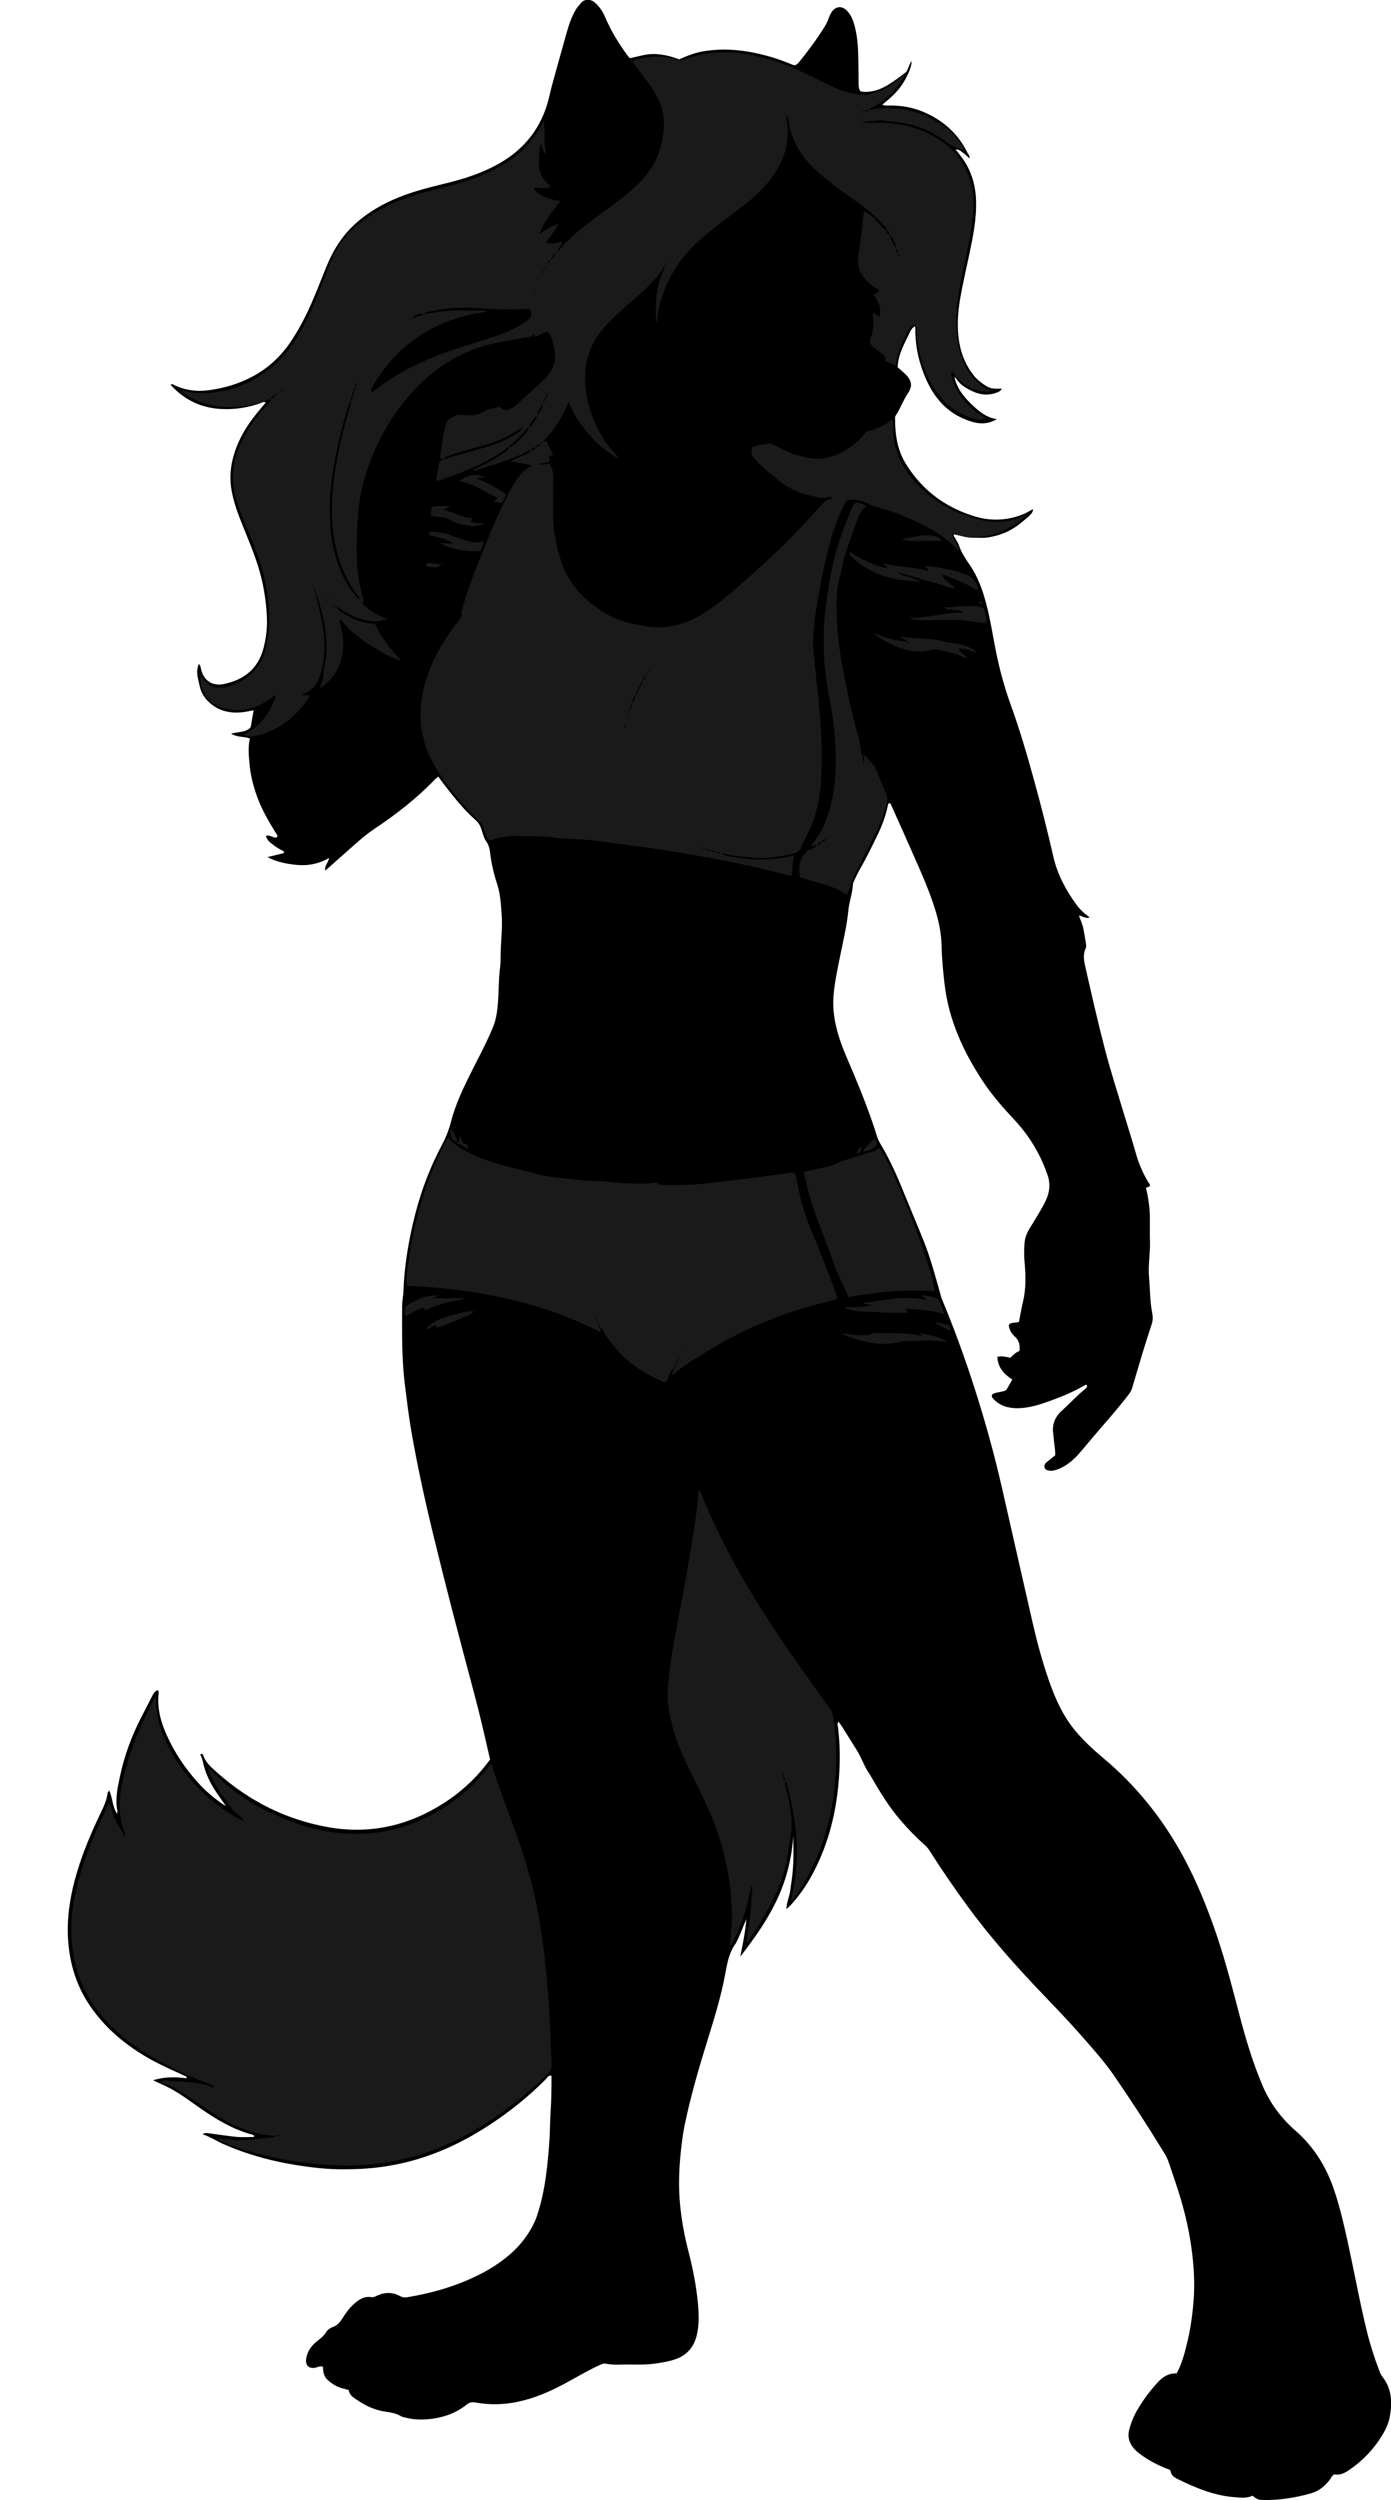 <?xml version="1.0" encoding="utf-8"?>
<!-- Generator: Adobe Illustrator 24.1.1, SVG Export Plug-In . SVG Version: 6.00 Build 0)  -->
<svg version="1.1" id="Layer_1" xmlns="http://www.w3.org/2000/svg" xmlns:xlink="http://www.w3.org/1999/xlink" x="0px" y="0px"
	 viewBox="0 0 390.24 701.1" style="enable-background:new 0 0 390.24 701.1;" xml:space="preserve">
<style type="text/css">
	.st0{fill:#1A1A1A;}
</style>
<g>
	<path d="M330.1,665.52c1.46-2.65,2.15-5.36,2.83-8.08c1.02-4.05,1.61-8.19,1.93-12.34c0.28-3.6,0.19-7.23-0.15-10.86
		c-0.56-6.02-1.75-11.9-3.47-17.68c-1.08-3.6-2.32-7.16-3.54-10.72c-0.29-0.83-0.77-1.6-1.23-2.36
		c-4.46-7.31-9.13-14.49-13.99-21.54c-2.45-3.55-5.32-6.79-8.15-10.04c-3.64-4.18-7.46-8.2-11.3-12.2
		c-7.69-8-15.07-16.26-21.63-25.23c-3.68-5.03-7.22-10.16-10.55-15.43c-0.4-0.64-0.88-1.22-1.45-1.72
		c-2.42-2.13-4.65-4.44-6.75-6.89c-3.33-3.86-5.94-8.19-8.48-12.59c-0.03-0.06-0.05-0.13-0.09-0.19c-1.55-2.09-2.3-4.62-3.67-6.81
		c-1.38-2.21-2.75-4.42-4.14-6.62c-0.29-0.45-0.62-0.88-1.02-1.44c-0.43,0.53-0.24,0.99-0.18,1.41c0.65,4.98,0.64,9.99,0.25,14.97
		c-0.78,9.93-3.28,19.4-8.34,28.08c-1.49,2.55-3.26,4.9-5.25,7.09c-0.27,0.29-0.6,0.53-1.13,0.99c0.12-2.01,0.89-3.55,1.1-5.21
		c0.21-1.69,0.52-3.37,0.66-5.08c0.15-1.71,0.25-3.41,0.24-5.12c-0.01-1.69,0-3.38-0.04-5.07c-0.44,6.28-1.93,12.27-4.63,17.97
		c-2.04,4.29-4.59,8.25-7.4,12.07c-0.92,1.25-1.82,2.52-2.84,3.75c0.7-3.5,1.41-6.97,1.7-10.52c-0.94,2.19-1.72,4.43-2.82,6.53
		c-0.06,0.12-0.11,0.25-0.19,0.36c-1.74,2.39-2.31,5.17-2.82,8.02c-1.13,6.27-2.98,12.37-4.87,18.44
		c-2.53,8.1-4.92,16.23-6.63,24.55c-0.47,2.28-0.75,4.58-1.01,6.89c-0.31,2.79-0.49,5.58-0.53,8.39c-0.1,6.89,0.96,13.63,2.68,20.27
		c1.22,4.71,2.14,9.48,2.6,14.31c0.28,2.91,0.37,5.87-0.29,8.79c-0.77,3.42-2.72,5.74-6.05,6.9c-1.75,0.61-3.57,0.91-5.4,1.18
		c-2.45,0.37-4.91,0.33-7.38,0.29c-2.25-0.04-4.52,0.24-6.76-0.24c-0.63-0.14-1.18,0.17-1.75,0.43c-3.37,1.53-6.53,3.46-9.79,5.2
		c-4.18,2.24-8.49,4.11-13.16,5.08c-3.94,0.82-7.88,0.9-11.81,0.19c-0.99-0.18-1.69-0.06-2.44,0.55c-2.55,2.08-5.52,3.28-8.73,3.85
		c-2.92,0.52-5.86,0.55-8.76-0.23c-0.33-0.09-0.69-0.15-0.97-0.32c-1.56-0.98-3.32-1.08-5.07-1.4c-3.15-0.57-5.91-2.1-8.46-4
		c-0.63-0.47-0.96-1.14-1.2-1.97c-0.55-0.14-1.14-0.3-1.73-0.45c-1.63-0.42-3.01-1.32-4.22-2.45c-1-0.94-1.2-2.25-1.23-3.59
		c-0.84-0.34-1.52,0.15-2.22,0.27c-1.58,0.27-2.83-0.5-2.46-2.69c0.32-1.92,1.4-3.42,2.86-4.62c1.01-0.83,2.05-1.56,2.75-2.72
		c0.42-0.7,1.19-1.17,1.96-1.45c1.18-0.42,1.86-1.26,2.5-2.27c0.95-1.5,1.98-2.96,3.33-4.16c1.37-1.21,2.81-2.21,4.78-1.9
		c0.5,0.08,0.94-0.03,1.38-0.26c2.29-1.17,4.61-1.24,6.87,0.03c0.89,0.5,1.76,0.29,2.6,0.14c4.79-0.83,9.49-2.04,14.04-3.8
		c4.56-1.77,8.87-3.95,12.74-6.99c3.67-2.88,6.57-6.37,8.45-10.67c0.38-0.87,0.65-1.8,0.93-2.71c1.86-6.12,2.49-12.42,2.97-18.76
		c0.24-3.14,0.21-6.29,0.42-9.42c0.18-2.81,0.22-5.6,0.23-8.41c0-0.41,0-0.82,0-1.23c-0.87-0.22-1.14,0.5-1.52,0.89
		c-4.88,4.94-10.27,9.26-16.09,13.04c-7.93,5.16-16.42,9.03-25.75,10.91c-2.81,0.57-5.65,0.97-8.52,1.18
		c-2.05,0.15-4.09,0.2-6.14,0.22c-4.8,0.05-9.56-0.52-14.27-1.3c-5.61-0.93-11.1-2.36-16.43-4.4c-0.96-0.37-1.89-0.79-2.85-1.17
		c-2.08-0.84-3.92-2.14-6.34-2.97c0.68-0.43,1.15-0.34,1.56-0.29c2.64,0.34,5.27,0.76,7.92,1.03c1.43,0.15,2.88,0.05,4.32,0.04
		c0.23,0,0.54,0.14,0.67-0.2c-0.03-0.25-0.16-0.37-0.38-0.43c-5.53-1.43-10.31-4.36-14.94-7.58c-2.64-1.83-5.21-3.8-8.04-5.33
		c-1.55-0.84-3.18-1.51-4.99-2.36c3.24-1.05,6.35-0.96,9.47-0.56c-0.02-0.52-0.35-0.59-0.66-0.73c-3.3-1.51-6.62-2.96-9.79-4.75
		c-6.6-3.72-12.3-8.44-16.62-14.71c-3.24-4.7-5.15-9.94-5.93-15.59c-1.07-7.75,0.12-15.26,2.39-22.65
		c1.63-5.31,3.79-10.41,6.18-15.42c0.94-1.97,1.95-3.93,2.21-6.16c0.02-0.17,0.2-0.32,0.46-0.69c0.99,2.14,0.85,4.5,2.18,6.5
		c0.07-0.36,0.17-0.55,0.13-0.72c-0.71-3.31,0.02-6.55,0.7-9.74c1.22-5.71,3.2-11.18,5.88-16.38c1.07-2.07,2.14-4.14,3.19-6.21
		c0.35-0.68,0.72-1.33,1.52-1.58c0.39,0.3,0.26,0.74,0.23,1.09c-0.35,3.62,0.43,7.06,1.81,10.37c2.4,5.75,5.83,10.83,10.1,15.36
		c1.83,1.94,5.04,4.57,7.01,5.67c-0.93-1.32-1.74-2.45-2.52-3.59c-1.92-2.79-3.37-5.79-4.03-9.14c-0.07-0.33-0.21-0.65-0.32-0.97
		c-0.1-0.3-0.37-0.56-0.27-0.88c0.42-0.17,0.65,0.03,0.73,0.27c0.72,2.2,2.46,3.61,4.08,5.04c8.96,7.95,19.34,13.15,31.15,15.21
		c11.63,2.03,22.44-0.44,32.36-6.81c4.48-2.88,8.37-6.39,11.68-10.56c0.42-0.53,0.83-1.08,1.23-1.61
		c-1.37-6.07-2.74-12.06-4.32-18.01c-2.11-7.93-4.23-15.86-6.29-23.81c-1.73-6.69-3.41-13.39-5.05-20.11
		c-2.41-9.83-4.6-19.71-6.35-29.68c-0.79-4.51-1.33-9.05-1.9-13.6c-0.9-7.3-0.77-14.62-0.76-21.94c0-1.5,0.34-2.99,0.39-4.49
		c0.21-6.17,1.18-12.24,2.54-18.25c1.75-7.71,4.35-15.12,8.07-22.12c1.16-2.18,2.09-4.42,2.71-6.84c1.33-5.2,3.71-9.99,6.11-14.77
		c1.94-3.85,3.98-7.65,5.63-11.65c0.96-2.31,1.27-4.71,1.45-7.19c0.24-3.27,0.15-6.56,0.6-9.81c0.16-1.15,0.11-2.32,0.13-3.49
		c0.06-3.69,0.55-7.38,0.3-11.07c-0.2-2.92-0.35-5.83-1.28-8.68c-0.95-2.92-1.66-5.93-2-9c-0.12-1.07-0.42-2.04-1.08-2.99
		c-0.68-0.98-0.95-2.26-1.34-3.42c-0.34-1-0.85-1.84-1.65-2.55c-3.2-2.81-5.85-6.13-8.45-9.48c-0.67-0.86-1.3-1.75-1.99-2.68
		c-0.33,0.27-0.62,0.46-0.85,0.7c-5.1,5.32-10.87,9.82-16.98,13.89c-2.98,1.98-5.56,4.42-8.22,6.77c-1.84,1.63-3.68,3.26-5.66,5.01
		c-0.28-1.4,0.84-2.19,1.1-3.56c-3.08,1.75-6.21,2.28-9.44,1.92c-2.63-0.3-5.25-0.76-7.88-2.16c1.73-0.42,3.21-0.78,4.67-1.14
		c0-0.6-0.46-0.69-0.81-0.86c-1.12-0.55-2.09-1.3-3.05-2.07c-0.6-0.48-1.01-1.07-1.25-1.83c1.19-0.58,2.09,0.79,3.13,0.34
		c0.28-0.54-0.1-0.83-0.3-1.15c-2.17-3.5-4.22-7.05-5.55-10.97c-0.95-2.79-1.63-5.63-1.88-8.59c-0.2-2.32-0.44-4.62,0.11-6.98
		c-1.67-0.67-3.5-0.24-5.28-1.38c1.11-0.2,1.93-0.37,2.75-0.49c0.76-0.11,1.47-0.3,2.12-0.73c0.35-0.23,0.65-0.51,0.72-0.95
		c0.24-1.4,0.47-2.79,0.74-4.38c-0.95,0.18-1.73,0.37-2.52,0.48c-3.69,0.52-7.09-0.08-9.93-2.69c-1.29-1.18-2.2-2.62-2.62-4.33
		c-0.26-1.06-0.53-2.13-0.69-3.2c-0.16-1.08-0.08-2.17,0.42-3.25c0.46,0.46,0.5,1.01,0.61,1.51c0.8,3.55,3.59,4.69,6.27,4.15
		c5.66-1.13,9.71-4.22,11.24-10.07c0.75-2.87,1.09-5.82,0.95-8.73c-0.23-4.99-1.07-9.9-2.61-14.69c-1.41-4.37-3.27-8.57-4.93-12.84
		c-0.97-2.49-1.8-5.01-2.31-7.65c-0.6-3.16-0.48-6.25,0.32-9.35c1.24-4.81,3.7-8.95,6.81-12.76c0.78-0.95,1.57-1.89,2.41-2.89
		c-0.66-0.31-1.13,0.08-1.58,0.24c-3.47,1.22-7.03,1.76-10.69,1.61c-5.76-0.24-10.56-2.51-14.43-6.79c0.24-0.22,0.43-0.23,0.62-0.13
		c3.2,1.64,6.54,2.11,10.14,1.63c4.26-0.57,8.27-1.75,12.07-3.75c4.47-2.35,8.03-5.66,10.85-9.82c3.13-4.62,5.44-9.65,7.51-14.81
		c0.82-2.03,1.63-4.07,2.45-6.1c1.87-4.63,4.44-8.81,8.17-12.18c3.59-3.25,7.73-5.62,12.22-7.43c4.39-1.78,8.98-2.88,13.57-4.01
		c4.73-1.16,9.34-2.67,13.66-4.96c7.11-3.78,12.04-9.38,14.39-17.13c0.54-1.76,0.87-3.59,1.36-5.36c1.36-4.94,2.74-9.88,4.13-14.82
		c0.63-2.24,1.39-4.44,2.6-6.45c0.4-0.66,0.93-1.18,1.4-1.76c0.94-1.16,2.63-1.18,3.85-0.13c1.33,1.14,2.27,2.56,2.94,4.16
		c1.57,3.75,3.71,7.17,6.06,10.46c0.24,0.33,0.52,0.63,0.85,1.01c2.31-0.48,4.59-1.27,7-1.18c2.35,0.09,4.6,0.62,6.83,1.51
		c2.33-1.09,4.75-1.98,7.35-2.37c4.66-0.71,9.27-0.4,13.86,0.55c3.29,0.68,6.5,1.63,9.61,2.91c0.5,0.21,1.02,0.39,1.45,0.56
		c0.78-0.11,1.14-0.63,1.53-1.1c2.34-2.87,4.53-5.85,6.53-8.96c0.63-0.98,1.23-1.97,1.59-3.1c0.14-0.45,0.37-0.88,0.59-1.31
		c1.11-2.17,3.21-2.45,4.79-0.6c0.85,1,1.41,2.18,1.77,3.45c0.7,2.45,1.02,4.95,1.12,7.48c0.12,3.08,0.11,6.16,0.15,9.25
		c0.01,0.76,0.01,1.51,0.56,2.22c2.72,0.43,5.25-0.37,7.57-1.76c1.76-1.05,3.38-2.32,5.03-3.54c0.3-0.22,0.48-0.65,0.65-1.02
		c0.33-0.75,0.55-1.55,1.08-2.23c-0.01,1.66-1.07,4.23-2.79,6.78c-1.43,2.11-3.34,3.76-5.49,5.49c0.88,0.35,1.61,0.22,2.31,0.22
		c3.18,0.01,6.27,0.54,9.21,1.78c5.51,2.31,9.72,6.05,12.39,11.44c0.23,0.47,0.72,0.85,0.58,1.64c-0.63-0.57-1.14-1.16-1.77-1.58
		c-0.58-0.39-1.09-1.03-2.11-0.96c0.48,0.62,0.83,1.09,1.2,1.55c2.97,3.72,4.37,7.96,4.53,12.71c0.18,5.26-0.88,10.34-1.95,15.43
		c-0.86,4.08-1.83,8.14-2.52,12.25c-0.71,4.19-0.96,8.42-0.15,12.65c0.63,3.29,1.93,6.26,4.04,8.88c0.96,1.19,2.18,2.07,3.45,2.89
		c1.28,0.82,2.73,0.78,4.35,0.71c-0.33,0.7-0.88,0.91-1.39,1.11c-2.78,1.07-5.4,0.5-7.89-0.89c-1.25-0.7-2.47-1.48-3.29-2.73
		c-0.18-0.27-0.37-0.53-0.71-0.67c0.69,3,2.46,5.3,4.57,7.35c2.05,1.99,4.16,3.93,7.33,4.39c-3.38,2.01-6.49,1.12-9.51-0.2
		c-5.05-2.21-8.26-6.22-10.41-11.13c-1.91-4.37-2.98-8.95-2.94-13.75c0-0.26-0.05-0.52-0.1-1c-1.15,0.68-1.46,1.77-1.91,2.68
		c-1.38,2.81-2.87,5.61-2.95,8.88c0.76,0.67,1.51,1.26,2.18,1.93c1.83,1.83,2.02,3.37,0.69,5.33c-1.28,1.88-2.01,4.01-3.2,5.9
		c-0.18,0.29-0.41,0.55-0.41,0.92c-0.01,4.5,0.54,8.89,2.94,12.83c4.51,7.4,11,12.29,19.23,14.83c4.58,1.42,9.18,1.27,13.67-0.51
		c1.01-0.4,1.94-1,2.9-1.5c-0.21,1.16-0.32,1.32-3.09,3.62c-1.32,1.1-2.74,2.05-4.3,2.78c-1.49,0.71-3.06,1.14-4.69,1.46
		c-1.71,0.34-3.42,0.19-5.12,0.17c-1.7-0.02-3.33-0.59-4.97-0.99c-0.37,0.52,0.13,0.77,0.29,1.09c0.33,0.68,0.8,1.3,1.04,2
		c0.68,2.04,1.85,3.79,3.05,5.54c2.24,3.25,3.56,6.91,4.58,10.71c1.22,4.57,1.9,9.24,2.84,13.86c1.02,5.04,2.38,9.97,4.13,14.8
		c2.5,6.88,4.54,13.92,6.49,20.98c1.97,7.12,3.78,14.28,5.42,21.48c1.14,4.98,3.49,9.33,6.45,13.41c1.01,1.39,2.26,2.54,3.73,3.58
		c-1.13,0.5-1.89-0.38-3.02-0.49c0.5,1.35,1.07,2.56,1.3,3.87c0.22,1.21,0.45,2.42,0.63,3.63c0.08,0.54,0.21,1.18,0,1.63
		c-0.99,2.11-0.36,4.19,0.1,6.21c1.69,7.47,3.4,14.94,5.33,22.35c1.52,5.82,3.37,11.56,5.1,17.32c1.2,4,2.5,7.97,3.62,11.98
		c0.77,2.73,1.93,5.26,3.34,7.7c0.2,0.34,0.58,0.61,0.48,1.04c-0.18,0.55-0.74,0.27-1.08,0.63c0.47,1.87,0.79,3.81,0.98,5.78
		c0.08,0.82,0.12,1.64,0.12,2.45c0.02,2.26-0.05,4.53,0.02,6.79c0.11,3.36-0.56,6.7-0.26,10.05c0.3,3.33,0.24,6.69,0.89,9.98
		c0.21,1.05,0.22,2.03-0.1,3.03c-0.83,2.61-1.69,5.2-2.49,7.82c-1.04,3.4-2.03,6.82-3.04,10.23c-0.2,0.66-0.53,1.21-0.95,1.77
		c-3.45,4.52-7.29,8.71-10.94,13.06c-1.01,1.21-2,2.43-3.05,3.6c-1.57,1.75-3.32,3.27-5.52,4.18c-0.89,0.36-1.8,0.7-2.78,0.54
		c-0.52-0.09-1.12-0.2-1.31-0.83c-0.18-0.59,0.06-1.1,0.5-1.47c0.78-0.67,1.6-1.29,2.46-1.98c0.08-1.67-0.33-3.33-0.44-5.02
		c-0.02-0.27-0.03-0.55-0.07-0.82c-0.48-2.73,0.39-4.89,2.46-6.76c2.13-1.92,4.07-4.06,6.3-5.89c0.35-0.29,0.77-0.58,0.69-1.1
		c-0.29-0.37-0.52-0.13-0.73-0.01c-3.04,1.74-6.26,3.12-9.54,4.29c-2.94,1.05-5.93,2.06-9.15,2.09c-2.66,0.02-5.01-0.62-6.87-2.63
		c-0.28-0.3-0.57-0.6-0.34-1.2c1.11-0.85,2.71-0.52,3.99-1.3c0.52-0.9,1.06-1.84,1.67-2.9c-2.28-1.5-4.07-3.34-4.2-6.39
		c1.33-0.29,2.45,0,3.63,0.28c0.8-0.74,1.53-1.57,2.59-1.89c0.17-1.71-0.13-3.07-1.42-4.17c-0.96-0.81-1.43-1.95-1.61-3.11
		c0.79-1.02,1.91-0.45,2.89-0.92c0.35-1.78,0.64-3.67,1.09-5.51c0.93-3.78,0.8-7.58,0.46-11.41c-0.15-1.7-0.13-3.43,0-5.14
		c0.11-1.43,0.61-2.79,1.38-4.04c1.26-2.04,2.52-4.08,3.69-6.17c1.11-1.98,2.04-4.03,1.88-6.4c-0.05-0.69-0.12-1.34-0.34-2.01
		c-1.95-5.95-5.06-11.22-9.32-15.8c-3.22-3.46-6.36-7-8.97-10.95c-5.49-8.31-9.58-17.2-10.75-27.24c-0.41-3.53-0.76-7.06-0.83-10.62
		c-0.07-3.5-0.76-6.91-1.8-10.26c-1.68-5.45-4.02-10.62-6.31-15.82c-1.95-4.45-3.95-8.88-5.94-13.31c-0.13-0.3-0.23-0.64-0.58-0.78
		c-0.43,0.12-0.41,0.49-0.48,0.81c-0.59,2.76-1.55,5.4-2.77,7.93c-1.61,3.33-3.22,6.66-5.07,9.86c-0.51,0.89-0.95,1.82-1.39,2.75
		c-0.23,0.49-0.52,1.01-0.55,1.54c-0.12,2.46-1.04,4.76-1.27,7.2c-0.42,4.37-1.47,8.62-2.33,12.91c-0.74,3.68-1.55,7.35-1.84,11.11
		c-0.3,3.83,0.33,7.5,1.43,11.12c1.12,3.68,2.75,7.15,4.23,10.69c2.43,5.81,4.74,11.66,6.59,17.69c0.29,0.93,0.79,1.73,1.27,2.55
		c2.26,3.85,4.1,7.89,5.78,12.02c1.93,4.76,3.94,9.48,5.86,14.24c1.98,4.89,3.34,9.99,4.77,15.06c0.17,0.59,0.3,1.2,0.54,1.76
		c3.31,7.9,6.22,15.94,8.86,24.08c3.09,9.5,5.75,19.13,7.97,28.87c2.87,12.6,5.71,25.21,8.6,37.81c1.21,5.27,2.62,10.49,4.38,15.61
		c1.78,5.19,3.96,10.2,7.53,14.5c2.38,2.86,5.1,5.36,7.93,7.73c9.26,7.75,16.63,16.99,22.38,27.58c3.18,5.85,5.75,11.95,8.04,18.2
		c3.17,8.62,5.45,17.5,7.77,26.37c1.75,6.69,3.73,13.29,6.45,19.68c2.12,4.97,5.21,9.1,9.25,12.63c5.01,4.38,8.45,9.82,10.64,16.1
		c1.78,5.12,2.97,10.39,4.12,15.67c1.79,8.22,3.28,16.5,5.3,24.67c0.92,3.72,2.1,7.37,3.47,10.95c0.22,0.58,0.47,1.12,0.86,1.62
		c2.64,3.35,2.75,7.18,2.05,11.14c-0.33,1.84-1.11,3.54-2.06,5.12c-2.36,3.93-5.45,7.18-9.23,9.78c-1.33,0.91-2.69,1.65-4.26,1.29
		c-0.71,0.36-0.91,0.99-1.27,1.48c-1.39,1.88-3.15,3.26-5.4,3.88c-4.5,1.25-9.08,1.98-13.78,1.83c-1.07-0.03-1.78-0.58-2.52-1.2
		c-1.67,0.8-3.33,0.55-5.05,0.42c-5.58-0.44-10.63-2.48-15.56-4.9c-1.02-0.5-2.13-0.96-2.35-2.35c-0.08-0.5-0.7-0.58-1.14-0.76
		c-2.49-1-4.86-2.21-7.04-3.79c-0.89-0.64-1.75-1.32-2.42-2.21c-1.09-1.45-1.5-2.99-1.05-4.82c0.52-2.09,1.34-4.04,2.42-5.86
		c1.61-2.71,3.5-5.23,5.64-7.56C326.23,666.5,327.81,665.45,330.1,665.52z"/>
</g>
<g>
	<path class="st0" d="M142.87,125.43c-0.29-0.02-0.53,0.08-0.75,0.25c-4.83,3.72-10.38,6-16.06,8.01c-1.13,0.4-2.22,1.01-3.61,1.12
		c0.11-1.78,0.43-3.42,0.77-5.07c0.12-0.61,0.95-0.52,1.06-1.12c0.27,0.01,0.56,0.11,0.79,0.03c3.34-1.16,6.78-1.97,10.17-2.96
		c3.13-0.92,6.25-1.93,9.02-3.73c0.83-0.54,1.82-0.93,2.29-1.92c0.3-0.01,0.44-0.14,0.31-0.45c0.18-0.08,0.38-0.14,0.42-0.39
		c0.15-0.15,0.3-0.29,0.45-0.44c0.11-0.12,0.2-0.04,0.11,0.02c-0.22,0.15,0.11,0.13-0.07-0.08c-0.15,0.18-0.3,0.35-0.45,0.53
		c-0.14,0.13-0.28,0.25-0.42,0.38c-0.22,0.07-0.37,0.19-0.31,0.45c-0.46-0.09-0.76,0.25-1.09,0.46c-3,1.91-6.2,3.37-9.65,4.31
		c-2.49,0.68-4.98,1.38-7.44,2.15c-1.41,0.44-2.88,0.74-4.1,1.67c-0.61,0.07-0.92-0.21-0.83-0.82c0.33-2.16,0.67-4.32,1.02-6.47
		c0.05-0.34,0.18-0.66,0.26-0.99c0.62-2.61,0.63-2.59,2.9-3.75c0.52-0.27,1.02-0.33,1.58-0.3c0.82,0.05,1.64,0.04,2.46,0.1
		c1.34,0.1,2.59-0.19,3.75-0.85c0.95-0.54,1.91-1.03,3.06-1.05c0.45-0.01,0.89-0.31,1.42-0.51c0.66,0.32,1.2,1.12,2.09,1
		c0.97-0.12,1.8-0.56,2.54-1.24c2.77-2.54,5.67-4.96,8.33-7.61c2.49-2.47,3.4-5.51,2.5-9.03c-0.68-2.63-0.6-2.65-1.75-4.08
		c-1.28-0.01-2.16,0.98-3.28,1.39c-0.31-0.05-0.44-0.29-0.56-0.6c-0.46-0.1-0.45,0.56-0.86,0.56c-0.34,0-0.67,0.11-1.01,0.17
		c-2.96,0.54-5.92,1.01-8.87,1.62c-8.2,1.71-15.2,5.62-21.16,11.48c-7.45,7.31-12.46,16.07-15.5,25.99c-1.12,3.66-1.7,7.44-2,11.28
		c-0.23,2.93-0.34,5.87-0.36,8.81c-0.04,4.67,0.46,9.28,1.74,13.78c0.17,0.6,0.4,1.18-0.15,1.7c-0.12-0.16-0.23-0.32-0.35-0.48
		c-0.18-0.16-0.37-0.32-0.55-0.48c0.35-0.67-0.24-1.01-0.53-1.42c-2.39-3.38-4.24-7.03-5.38-11.02c-1.98-6.96-2.03-14.06-1.15-21.16
		c0.89-7.13,2.51-14.12,4.6-20.99c0.14-0.45,0.14-0.94,0.2-1.41c0.49-0.29,0.4-0.78,0.42-1.23c0.56-0.44,0.38-0.97,0.18-1.5
		c0.77,0.01,0.54-0.58,0.59-0.99c0.59-0.27,0.36-0.79,0.4-1.24c0.1-0.08,0.21-0.15,0.3-0.24c0.02-0.02-0.03-0.11-0.05-0.16
		c-0.07,0.15-0.13,0.31-0.2,0.46c-0.5,0.29-0.36,0.79-0.4,1.23c-0.47,0.16-0.3,0.73-0.62,0.98c-0.08,0.5-0.4,0.98-0.15,1.51
		c-0.7,0.22-0.48,0.75-0.42,1.23c-0.35,0.03-0.37,0.3-0.46,0.56c-1.12,3.37-2.05,6.8-2.87,10.25c-1.73,7.32-2.94,14.7-2.61,22.28
		c0.12,2.89,0.35,5.74,1.02,8.54c1.28,5.32,3.36,10.26,7.19,14.31c0.24,0.07,0.41,0.22,0.51,0.45c0.16,0.13,0.34,0.25,0.32,0.5
		c1.87,1.93,4.1,3.31,7.09,4.42c-1.79,0.48-3.11,0.7-4.47,0.56c-2.97-0.31-5.65-1.43-8.14-3.04c-0.55-0.36-1-0.97-1.78-0.87
		c0.03-0.31-0.12-0.43-0.41-0.41c0-0.3-0.13-0.44-0.44-0.36c0.06-0.24-0.09-0.38-0.25-0.51c-0.14-0.13-0.29-0.26-0.43-0.4
		c-0.18-0.12-0.35-0.24-0.53-0.36c0.01-0.26-0.09-0.43-0.38-0.43c-0.09-0.27-0.27-0.3-0.51-0.21c-0.18-0.17-0.36-0.35-0.54-0.52
		c0.12-0.33,0.14-0.66-0.09-0.96c-0.19-0.1-0.38-0.2-0.56-0.3c-0.12-0.11-0.03-0.2,0.03-0.11c0.15,0.23,0.14-0.11-0.08,0.06
		c0.23,0.1,0.46,0.21,0.69,0.31c0.02,0.33,0.05,0.66,0.07,0.99c0.29,0.04,0.46,0.19,0.49,0.49c0.19,0.07,0.37,0.14,0.56,0.2
		c-0.06,0.31,0.09,0.44,0.39,0.42c0.18,0.13,0.36,0.25,0.54,0.38c0.14,0.14,0.28,0.28,0.42,0.42c-0.09,0.25,0,0.41,0.24,0.49
		c0.03,0.27,0.15,0.41,0.44,0.36c-0.03,0.3,0.11,0.44,0.41,0.42c0.78,1.29,2.14,1.84,3.35,2.54c2.28,1.32,4.77,2.01,7.45,2.13
		c1.75,3.94,4.48,7.14,7.26,10.35c-3.32-1.1-6.28-2.86-9.17-4.72c-2.88-1.85-5.48-4.03-7.65-6.76c-0.55,0.48-0.18,0.83-0.13,1.17
		c0.29,1.82,0.83,3.64,0.8,5.45c-0.07,4.61-1.53,8.71-5.29,11.71c-0.37,0.3-0.76,0.59-1.13,0.88c0,0,0.05-0.05,0.05-0.05
		c-0.02-0.27-0.16-0.63-0.04-0.8c1.13-1.52,0.7-3.39,1.1-5.06c0.82-3.48,0.72-7.02,0.25-10.58c-0.43-3.2-1.28-6.27-2.22-9.34
		c-0.08-0.27-0.14-0.52-0.49-0.52c0.04-0.47,0.29-1.03-0.51-1.11c0.11-0.3,0.23-0.61,0.04-0.94c-0.33,0.31,0.03,0.6,0,0.9
		c0.32,0.3,0.08,0.87,0.53,1.11c0.49,2.12,0.99,4.25,1.46,6.37c0.66,3.01,1.11,6.05,0.97,9.14c-0.13,2.88-0.6,5.71-1.64,8.4
		c-0.61,1.58-1.72,2.78-3.22,3.58c-0.41,0.22-0.85,0.38-1.44,0.64c0.76,0.43,1.44,0.17,2.05,0.26c0.14,0.58-0.26,0.92-0.51,1.27
		c-2.94,4.08-6.62,7.27-11.33,9.15c-1.79,0.71-3.65,1.13-5.61,0.96c-0.34-0.03-0.69-0.04-0.82-0.36c4.64-2.39,7.36-6.3,9-11.09
		c0.21-0.06,0.24-0.11,0.1-0.14c-0.01,0-0.03,0.12-0.05,0.18c-0.8,0.1-1.29,0.72-1.9,1.13c-3.03,2.06-6.34,3.18-10.04,3
		c-1.95-0.1-3.76-0.68-5.44-1.66c-2.18-1.28-4.21-4.22-3.93-7.97c0.52,0.55,0.99,1.02,1.41,1.53c1.33,1.57,3.12,2.09,5,1.76
		c4.77-0.86,8.55-3.37,10.74-7.74c0.99-1.97,1.4-4.26,1.73-6.49c1.02-6.84,0.05-13.48-1.89-20.04c-1.07-3.62-2.58-7.06-4.02-10.54
		c-1.3-3.16-2.6-6.31-3.34-9.68c-0.99-4.5-0.45-8.81,1.29-13.01c1.74-4.22,4.27-7.94,7.43-11.23c0.42-0.44,0.81-0.93,1.16-1.43
		c0.22-0.31,0.07-0.65-0.13-0.95c0.97,0.27,1.38-0.46,1.87-1.05c0.25-0.02,0.43-0.13,0.4-0.42c0.33-0.06,0.38-0.28,0.33-0.56
		c0.37,0.15,0.7,0.08,1.02-0.15c0.07-0.18,0.15-0.36,0.22-0.54c0.03-0.03,0.06-0.06,0.09-0.08c0.02,0.03,0.04,0.05,0.06,0.08
		c-0.03-0.01-0.07-0.02-0.1-0.04c-0.23,0.16-0.29,0.38-0.21,0.64c-0.37-0.13-0.71-0.13-1.01,0.15c-0.11,0.18-0.23,0.36-0.34,0.54
		c-0.32-0.02-0.43,0.14-0.38,0.43c-0.44-0.01-0.78,0.19-1.08,0.49c-0.24,0.24-0.46,0.51-0.84,0.5c-0.13,0.36-0.43,0.46-0.77,0.58
		c-3.17,1.17-6.48,1.92-9.81,1.92c-5.06,0-9.93-1.04-14.04-4.31c-0.09-0.08-0.15-0.2-0.33-0.47c2.17,0.64,4.24,0.95,6.37,0.9
		c7.89-0.19,14.63-3.18,20.41-8.41c4.24-3.84,6.97-8.76,9.39-13.85c1.91-4.02,3.42-8.21,5.03-12.35c1.04-2.68,2.11-5.35,3.84-7.68
		c2.01-2.72,4.43-5.04,7.22-6.94c5.15-3.51,10.85-5.76,16.86-7.31c4.37-1.13,8.77-2.13,13.04-3.64c4.22-1.5,8.18-3.49,11.71-6.27
		c2.89-2.27,5.23-5.01,7.02-8.23c0.26-0.47,0.57-0.91,1.04-1.66c0.29,3.23-0.22,6.21,0.68,9.39c-1.2-0.83-1.13-1.92-1.51-3.21
		c-0.68,2.59-0.71,4.8-0.51,7c0.14,1.52,0.83,2.88,1.96,3.97c0.43,0.42,0.83,0.88,1.25,1.33c-1.56,0.67-3.17,0.24-4.79,0.27
		c1.01,1.91,3.5,3.13,7.53,3.7c-1.1,1.44-2.23,2.76-3.18,4.2c-0.96,1.44-1.94,2.9-2.65,5.03c1.83-1.19,3.27-2.16,5.2-2.8
		c-0.93,1.98-2.22,3.48-3.51,5.22c1.63,0.57,3.05,0.04,4.48-0.25c0.13,0.76-0.27,1.15-0.61,1.53c-0.31,0.34-0.44,0.68-0.25,1.12
		c-0.26-0.05-0.52-0.09-0.58,0.28c-0.3-0.03-0.44,0.11-0.42,0.41c-0.52,0.3-0.94,0.65-0.7,1.35c-0.3-0.16-0.48-0.04-0.59,0.25
		c-0.32,0.35-0.63,0.7-0.95,1.05c-0.03,0.39-0.07,0.78-0.1,1.17c-0.29-0.16-0.48-0.05-0.62,0.22c-0.16,0.24-0.32,0.49-0.47,0.73
		c-0.14,0.26-0.28,0.53-0.42,0.79c0.02,0.36-0.17,0.62-0.4,0.86c-0.1,0.29-0.17,0.6-0.5,0.74c0,0.21,0,0.42,0,0.68
		c0.25-0.28,0.01-0.49-0.01-0.71c0.55-0.03,0.58-0.36,0.46-0.78c0.48-0.12,0.43-0.5,0.43-0.86c0.67,0,0.43-0.44,0.39-0.79
		c0.56,0.02,0.49-0.36,0.46-0.72c0.28,0.15,0.46,0,0.63-0.2c0.24-0.37,0.23-0.76,0.13-1.16c0.79,0.06,0.91-0.45,0.91-1.07
		c0.27,0.11,0.45-0.04,0.6-0.24c0.26-0.43,0.75-0.75,0.7-1.35c0.3,0.03,0.44-0.11,0.42-0.41c0.2-0.08,0.4-0.17,0.6-0.25
		c1.56-2.1,3.5-3.81,5.47-5.5c3.66-3.11,7.63-5.79,11.46-8.68c2.85-2.15,5.53-4.48,7.78-7.27c3.22-3.98,4.64-8.56,4.85-13.67
		c0.17-4.08-1.23-7.51-3.44-10.73c-1.39-2.03-2.93-3.96-4.41-5.94c-0.32-0.43-0.63-0.88-0.92-1.27c0.14-0.62,0.62-0.55,1-0.66
		c3.71-1,7.42-1.22,11.12,0c0.87,0.29,1.72,0.32,2.59-0.03c6.55-2.59,13.24-2.42,19.98-0.96c4.84,1.05,9.45,2.76,13.89,4.95
		c2.51,1.24,5.04,2.46,7.57,3.68c2.55,1.23,5.25,2.02,8.06,2.21c1.63,0.11,3.26-0.28,4.8-0.89c2.33-0.91,4.36-2.27,6.11-4.06
		c0.24-0.24,0.47-0.49,0.72-0.71c0.1-0.09,0.24-0.13,0.37-0.19c0.37,0.36,0,0.61-0.15,0.87c-2.19,3.86-5.24,6.81-9.23,8.79
		c-0.24,0.12-0.53,0.16-0.51,0.52c-0.48-0.08-0.95-0.15-1.25,0.37c-0.27,0.03-0.54,0.05-1.04,0.1c0.55,0.19,0.84,0.26,0.98-0.16
		c0.44-0.05,0.95,0.11,1.26-0.37c8.28-1.45,15.75,0.3,22.3,5.65c1.86,1.52,3.35,3.37,4.74,5.91c-1.88-0.89-3.54-1.18-4.87-2.25
		c-4.81-3.86-10.34-5.77-16.46-6.07c-0.89-0.04-1.72-0.42-2.63-0.33c-1.82,0.19-3.64,0.3-5.46,0.7c1.83,0,3.67,0.01,5.5,0
		c5.24-0.03,10.17,1.17,14.78,3.65c5.17,2.78,8.82,6.89,10.55,12.55c0.82,2.68,1.02,5.43,0.88,8.27
		c-0.28,5.72-1.79,11.19-2.85,16.76c-0.71,3.69-1.63,7.35-1.82,11.12c-0.24,4.73-0.15,9.42,1.59,13.96
		c1.55,4.04,3.91,6.92,7.96,8.95c-2.37,0.42-4.27-0.36-6.17-1.22c-1.99-0.91-3.28-2.6-4.63-4.21c-0.5,0.39-0.33,0.82-0.24,1.17
		c1.17,4.52,3.89,7.93,7.67,10.56c0.67,0.47,1.37,0.88,2.08,1.34c-1.28,0.41-1.92,0.49-3.08,0.17c-3.73-1-6.89-2.85-9.45-5.82
		c-3.95-4.58-5.86-9.98-6.78-15.81c-0.17-1.07-0.14-2.19-0.1-3.28c0.03-0.77-0.3-1.3-0.83-1.76c0.17,0.06,0.26,0.02,0.26-0.12
		c0,0-0.11-0.02-0.13,0c-0.04,0.05-0.06,0.11-0.09,0.17c-1.66,1.34-2.43,3.26-3.27,5.11c-0.92,2.04-1.75,4.14-1.81,6.52
		c-1.1-0.31-2.02-0.71-3.01-1.29c0.02-0.67,0.06-1.37-0.71-1.86c-0.97-0.62-1.79-1.48-2.75-2.14c-0.82-0.56-0.97-1.25-0.74-2.13
		c0.02-0.07,0.01-0.14,0.04-0.2c0.88-2.29,0.99-4.66,0.64-7.07c0.84-0.1,0.96,1.03,1.91,0.86c0.65-2.35-0.41-4.26-1.75-6.09
		c0.78-0.29,1.06-0.47,1.6-1.03c-0.04-0.43-0.41-0.49-0.7-0.65c-1.23-0.65-2.24-1.58-3.13-2.62c-1.33-1.54-2.26-3.26-2.02-5.4
		c0.08-0.75,0.05-1.51,0.16-2.25c0.52-3.3,0.98-6.61,1.21-9.94c0.03-0.49,0.18-0.93,0.49-1.44c1.71,0.91,2.98,2.3,4.25,3.7
		c0.54,0.59,0.93,1.34,1.79,1.56c-0.05,0.63,0.19,1.06,0.82,1.24c0.48,1.47,1.07,2.88,2.12,4.04c-0.09,0.48-0.15,0.95,0.37,1.26
		c0.02,0.25,0.05,0.49,0.08,0.81c0.27-0.38,0.29-0.62-0.14-0.76c-0.04-0.45,0.12-0.95-0.36-1.27c-0.39-1.52-0.88-2.97-2.1-4.06
		c0.09-0.65-0.13-1.1-0.82-1.24c0.14-0.75-0.49-1.12-0.87-1.53c-1.99-2.16-4.15-4.1-6.57-5.82c-4.6-3.29-9.32-6.45-13.35-10.47
		c-2.75-2.75-4.76-5.98-5.97-9.67c-0.42-1.28-0.56-2.65-0.82-3.98c-0.06-0.32-0.26-0.44-0.57-0.41c0.11-0.28,0.24-0.56-0.07-1.03
		c0.05,0.45,0.07,0.72,0.1,0.99c1.44,6.54-0.29,12.3-4.26,17.53c-2.21,2.91-4.86,5.35-7.76,7.56c-4.08,3.11-8.22,6.14-12.1,9.52
		c-6.27,5.47-10.16,12.28-11.81,20.4c-0.1,0.47-0.11,0.95-0.17,1.43c-0.06,0.44,0.12,0.91-0.25,1.47
		c-0.52-5.18-0.16-10.08,2.02-14.73c0.21-0.44,0.41-0.87,0.31-1.37c0.48-0.18,0.36-0.55,0.29-0.9c0.14-0.09,0.21,0.01,0.12,0.04
		c-0.26,0.08,0.09,0.13-0.07-0.09c-0.1,0.34-0.19,0.67-0.29,1.01c-2.66,4.31-6.45,7.54-10.23,10.79c-2.23,1.92-4.41,3.9-6.39,6.07
		c-3.52,3.85-5.55,8.31-5.74,13.65c-0.25,7.05,2,13.26,5.77,19.04c0.78,1.19,1.81,2.22,2.72,3.32c0.25,0.3,0.66,0.51,0.65,0.99
		l0.04-0.04c-0.55,0.13-0.89-0.27-1.28-0.52c-5.39-3.54-9.4-8.28-12.18-14.09c-0.11-0.23-0.21-0.47-0.4-0.92
		c-1.74,4.27-4.04,7.94-7.19,11.05l0.07-0.07c-0.27,0.05-0.46,0.18-0.48,0.48l0.08-0.08c-0.3,0.03-0.47,0.18-0.49,0.49l0.08-0.07
		c-0.64,0-1.03,0.38-1.32,0.89l0.09-0.07c-0.57,0.1-1.11,0.24-1.31,0.89l0.09-0.08c-0.51-0.04-0.92,0.22-1.33,0.44
		c-3.42,1.86-7.14,2.92-10.8,4.13c-1.41,0.47-2.85,0.85-4.28,1.28l0.05-0.02c0.05-0.65,0.67-0.58,1.03-0.76
		c2.56-1.26,5.11-2.53,7.41-4.22c0.62-0.46,1.49-0.72,1.67-1.65c0.13,0,0.3,0.06,0.39,0c1.95-1.35,3.53-3.07,4.96-4.95
		c0.06-0.08,0.01-0.26,0.01-0.39c1.27-0.93,2.11-2.16,2.47-3.7c1.04-1.02,1.45-1.87,1.59-3.31c0.53-0.1,0.48-0.48,0.41-0.87
		c0.54-0.03,0.39-0.48,0.47-0.78c0.53-0.36,0.31-0.89,0.3-1.37c0.11-0.05,0.22-0.09,0.32-0.16c0.04-0.03,0.06-0.12,0.04-0.17
		c-0.07-0.17-0.1-0.14-0.14,0.07c-0.02,0.12-0.11,0.22-0.16,0.33c-0.29,0.41-0.35,0.87-0.29,1.35c-0.48,0.06-0.44,0.44-0.49,0.77
		c-0.38,0.18-0.32,0.56-0.4,0.88c-0.69,1.02-1.38,2.04-1.61,3.29c-1.16,1.11-1.89,2.21-2.47,3.7c-0.4-0.04-0.59,0.26-0.8,0.52
		c-1.22,1.46-2.57,2.8-4.02,4.02C143.15,124.84,142.86,125.04,142.87,125.43z M100.8,105.04c0.23-0.16-0.18-0.19,0.08-0.12
		c0.04,0.01,0.1,0.04,0.1,0.05c-0.04,0.14-0.12,0.17-0.23,0.1c0.04,0.05,0.1,0.09,0.12,0.15c0.01,0.04-0.05,0.09-0.08,0.14
		C100.66,105.25,100.66,105.14,100.8,105.04z M187.76,72.41c0.04-0.1,0.09-0.19,0.13-0.29c-0.03,0.08-0.05,0.16-0.08,0.24
		c-0.04,0.03-0.07,0.06-0.11,0.09c-0.01-0.04-0.05-0.09-0.04-0.1C187.87,72.17,187.52,72.27,187.76,72.41z M150.41,80.78
		c-0.21,0.1-0.55,0.13-0.36,0.51c0.11-0.18,0.23-0.37,0.35-0.56c0.02-0.15,0.03-0.3,0.02-0.15
		C150.41,80.45,150.41,80.62,150.41,80.78z M115.42,89.3c1.2-0.45,2.49-0.65,3.62-1.29c0.41-0.03,0.83-0.02,1.22-0.1
		c3.09-0.61,6.21-0.93,9.36-0.84c1.64,0.05,3.29,0,4.93,0.01c0.68,0,1.37-0.05,2.03,0.19c-0.06,0.05-0.1,0.13-0.16,0.14
		c-0.33,0.07-0.67,0.13-1,0.19c-6.64,1.03-12.83,3.23-18.41,7.05c-5.18,3.54-9.2,8.13-12.36,13.51c-0.34,0.58-0.63,1.15-0.5,1.89
		c0.23-0.1,0.37-0.12,0.47-0.2c6.99-5.58,14.95-9.29,23.4-12.03c3.71-1.2,7.42-2.38,11.12-3.6c3.06-1.01,5.97-2.36,8.63-4.22
		c1.43-1,1.54-1.42,0.96-3.34c-0.31,0-0.65-0.01-0.98,0c-4.37,0.14-8.72,0.13-13.1-0.21c-3.46-0.27-6.97-0.27-10.44,0.25
		c-1.55,0.24-3.08,0.56-4.62,0.85c-0.29,0.05-0.51,0.16-0.52,0.5c-1.4-0.13-2.65,0.16-3.61,1.27c-0.13-0.01-0.26-0.02-0.39-0.04
		c-0.19-0.03-0.26,0.03-0.2,0.18c0.01,0.02,0.12,0,0.18-0.02C115.19,89.41,115.3,89.35,115.42,89.3z M240.43,31.87l0.01-0.11
		l-0.16,0.05L240.43,31.87z M252.56,73.16c-0.01-0.05-0.02-0.1-0.03-0.15c-0.04,0.01-0.11,0.03-0.11,0.04c0,0.05,0.02,0.1,0.04,0.15
		C252.49,73.19,252.53,73.18,252.56,73.16z M149.62,82.46c-0.01,0.05-0.06,0.11-0.04,0.14c0.07,0.11,0.13,0.08,0.14-0.09
		C149.73,82.5,149.66,82.48,149.62,82.46z"/>
	<path class="st0" d="M43.83,475.7c-0.25,4.34,0.78,8.4,2.57,12.32c3.55,7.79,8.95,14.05,15.84,19.05c1.91,1.39,4.02,2.51,6.14,3.64
		c-0.6-1.51-2.19-2.06-3.13-3.26c-0.92-1.19-1.69-2.48-2.63-3.65c-0.98-1.23-1.78-2.6-2.5-4c-0.67-1.31-1.44-2.57-1.74-4.07
		c1.12,0.92,2.11,1.93,3.13,2.91c4.8,4.64,10.38,8.01,16.47,10.63c4.53,1.95,9.16,3.49,14.05,4.31c8.66,1.44,17.03,0.56,25.12-2.83
		c6-2.52,11.32-6.09,15.91-10.71c1.63-1.64,3.1-3.44,4.46-5.24c0.48,0.01,0.52,0.34,0.59,0.55c2.5,7.82,5.62,15.43,8.23,23.21
		c2.35,7.02,4.07,14.19,5.23,21.5c0.95,5.94,1.64,11.9,2.09,17.9c0.37,4.98,0.7,9.95,0.84,14.94c0.06,1.97,0.16,3.96,0.25,5.93
		c0.05,1.12-0.31,1.92-1.11,2.7c-5.87,5.8-12.31,10.86-19.38,15.12c-5.77,3.48-11.84,6.29-18.35,8.09
		c-7.31,2.02-14.75,2.8-22.33,2.41c-8.85-0.46-17.51-1.93-25.97-4.58c-1.89-0.59-3.72-1.38-5.56-2.11
		c-0.36-0.14-0.79-0.25-0.97-0.69l-0.04-0.05c1.98,0.06,3.92,0.43,5.91,0.44c3.36,0.01,6.66-0.57,9.98-0.91
		c0.16-0.02,0.29-0.23,0.44-0.36c0.46,0,0.91,0,1.37,0c-0.45-0.13-0.93-0.52-1.32,0.05c-4.15-0.19-8.06-1.32-11.8-3.08
		c-3.16-1.48-6.11-3.33-8.95-5.37c-2.16-1.55-4.35-3.08-6.66-4.41c-1.31-0.75-2.64-1.43-4.07-1.92c-0.26-0.09-0.53-0.14-0.65-0.64
		c0.6-0.25,1.29-0.24,1.87-0.08c0.95,0.26,1.9,0.15,2.85,0.22c3.39,0.24,6.82,0.29,9.98,1.84c0.05-0.03,0.1-0.08,0.15-0.09
		c0.04-0.01,0.08,0.04,0.13,0.07c-0.1,0-0.21-0.01-0.31-0.01c0.01-0.84-0.7-0.95-1.24-1.14c-7.63-2.77-14.82-6.39-21.46-11.06
		c-5.51-3.87-10.01-8.7-13.19-14.67c-2.28-4.28-3.43-8.89-3.89-13.71c-0.7-7.29,0.74-14.27,2.87-21.16
		c1.5-4.85,3.52-9.49,5.63-14.09c0.59-1.29,1.18-2.58,1.78-3.9c0.62,0.26,0.49,0.73,0.61,1.06c0.74,2.21,1.48,4.4,2.93,6.3
		c0.45,0.58,0.67,1.34,1,2.01c0.06,0.03,0.11,0.07,0.17,0.09c0.03,0.01,0.06-0.03,0.1-0.04c-0.11,0-0.22,0-0.32,0
		c0.26-0.63,0.02-1.19-0.19-1.78c-1.43-4.03-1.48-8.12-0.69-12.28c1.42-7.43,4.02-14.44,7.42-21.17c0.64-1.28,1.24-2.58,1.86-3.87
		c0.09-0.19,0.23-0.32,0.46-0.3L43.83,475.7z"/>
	<path class="st0" d="M233.66,139.83c-0.46-0.57-1.2-0.62-1.67-0.38c-0.86,0.43-1.6,0.12-2.39-0.01c-0.88-0.15-1.75-0.34-2.61-0.56
		c-3.03-0.74-5.82-1.94-8.27-3.93c-2.28-1.86-4.61-3.67-6.63-5.82c-0.92-0.98-1.68-2.01-1.1-3.63c1.45-0.87,3.28-0.82,4.99-1.15
		c0.39-0.08,0.88,0.3,1.31,0.5c1.73,0.81,3.39,1.77,5.21,2.41c1.82,0.65,3.68,1.13,5.58,1.31c2.56,0.24,5.03-0.3,7.38-1.38
		c3.05-1.4,5.57-3.44,7.55-6.17c2.63-0.57,5.05-1.6,7.22-3.36c0.57,0.66,0.35,1.37,0.34,2.01c-0.04,1.93,0.11,3.83,0.65,5.69
		c0.88,3.05,2.3,5.82,4.29,8.32c4.11,5.2,9.38,8.7,15.57,10.95c2.8,1.02,5.62,1.66,8.6,1.69c2.5,0.02,4.89-0.43,7.16-1.51
		c0.23-0.11,0.48-0.18,1.15-0.44c-2.03,2.1-4.2,3.2-6.32,4.33c-2.25,1.21-4.75,1.58-7.28,1.93c-2.52,0.35-4.8-0.49-7.29-0.88
		c0.4,1.74,1.58,2.9,2.04,4.43c-0.49,0.2-0.66-0.18-0.85-0.38c-3.05-3.15-6.74-5.38-10.64-7.26c-3.82-1.84-7.78-3.38-11.92-4.4
		c-0.59-0.15-1.17-0.41-1.71-0.7c-1.99-1.07-4.09-1.53-6.4-1.24c-2.65,4.48-4.14,9.42-5.42,14.44c-1.43,5.64-2.43,11.36-3.35,17.1
		c-0.37,2.31-0.48,4.62-0.69,6.93c-0.25,2.65,0.26,5.32,0.48,7.97c0.29,3.54,0.8,7.06,1.1,10.59c0.33,3.81,0.69,7.63,0.76,11.45
		c0.11,6.5,0.13,13-1.65,19.35c-0.52,1.85-1.18,3.63-2.08,5.33c-0.67,1.27-1.29,2.57-1.81,3.91c-0.44,1.14-1.22,1.78-2.35,2.06
		c-0.99,0.25-1.99,0.51-3,0.67c-2.7,0.42-5.44,0.81-8.15,0.51c-2.63-0.29-5.31-0.29-7.89-1.06c-0.45-0.13-0.95-0.06-1.43-0.09
		c-0.33-0.55-0.86-0.35-1.34-0.36c-0.37-0.65-1.01-0.37-1.55-0.45c-0.26-0.59-0.8-0.36-1.24-0.41c-0.02-0.21-0.14-0.33-0.35-0.32
		c-0.05,0-0.09,0.12-0.13,0.19c0.18,0.02,0.36,0.05,0.53,0.07c0.29,0.52,0.79,0.37,1.24,0.41c0.39,0.59,1.01,0.37,1.55,0.45
		c0.34,0.52,0.86,0.35,1.34,0.36c1.43,0.88,3.09,0.96,4.66,1.2c5.1,0.77,10.19,0.71,15.24-0.49c0.18-0.04,0.37-0.06,0.77-0.11
		c-0.66,1.86-0.43,3.71-0.74,5.42c-0.48,0.34-0.89,0.18-1.27,0.08c-10.77-2.89-21.72-4.94-32.72-6.74
		c-5.46-0.89-10.96-1.53-16.44-2.26c-2.91-0.39-5.81-0.87-8.74-1.02c-2.44-0.13-4.88-0.16-7.29-0.5c-3.52-0.49-7.06-0.36-10.6-0.42
		c-2.27-0.04-4.5,0.17-6.67,0.9c-1.16,0.39-1.38,0.26-1.9-0.85c-0.26-0.55-0.55-1.13-0.64-1.72c-0.19-1.29-0.93-2.17-1.83-3.02
		c-4.05-3.82-7.56-8.11-10.65-12.73c-2.03-3.03-3.67-6.25-4.56-9.82c-0.73-2.93-0.98-5.86-0.76-8.9c0.48-6.53,2.88-12.33,6.16-17.87
		c1.29-2.19,2.77-4.24,4.29-6.26c0.45-0.6,0.97-1.16,1.07-1.95c0.11-0.1,0.16-0.09,0.14,0.03c-0.03-0.03-0.06-0.05-0.09-0.08
		c-0.49-0.22-0.2-0.54-0.11-0.84c1.28-4.62,2.89-9.12,4.66-13.58c2.44-6.17,4.93-12.32,7.93-18.25c0.9-1.77,1.86-3.5,2.97-5.16
		c1.08-1.63,2.45-2.91,4.16-3.84c-1.88-0.45-3.77-0.84-6.1-1.08c1.64-0.79,2.92-1.38,4.17-2.03c0.65-0.33,1.43-0.51,1.79-1.26
		l-0.09,0.08c0.64,0,1.07-0.3,1.31-0.89l-0.09,0.07c0.64,0,1.03-0.38,1.32-0.89c0,0-0.08,0.07-0.08,0.07
		c0.3-0.03,0.46-0.19,0.49-0.49c0,0-0.08,0.08-0.08,0.08c0.29-0.03,0.47-0.17,0.48-0.48l-0.07,0.07c0.34-0.04,0.68-0.08,1.01-0.12
		c0.64,1.32,1.25,2.6,1.85,3.84c-0.26,0.58-0.66,0.02-0.92,0.28c-0.47,0.48,0.11,1.01-0.03,1.58c-1.05,0.42-2.18,0.57-3.32,0.79
		c1.07,0.21,2.13,0.17,3.22-0.2c0.83,1.28,1.2,2.62,1.18,4.09c-0.05,3.35-0.14,6.71-0.13,10.07c0.02,4.55,0.86,8.97,2.3,13.28
		c1.73,5.17,4.86,9.3,9.26,12.48c1.44,1.04,2.9,2.07,4.49,2.88c3.15,1.61,6.56,2.31,10.01,2.89c6.29,1.06,11.88-0.8,17.08-4.22
		c3.1-2.03,5.95-4.38,8.72-6.82c5.19-4.56,10.34-9.18,15.17-14.12c2.82-2.88,5.52-5.88,8.27-8.83c0.9-0.96,1.79-1.91,3.28-1.77
		c0.11-0.08,0.12-0.07,0.05,0.03C233.76,139.9,233.7,139.85,233.66,139.83z M131.84,170.27c-0.02-0.13,0.02-0.15,0.12-0.06
		c0,0-0.04,0.06-0.07,0.1c-0.17,0.17-0.34,0.35-0.51,0.52c-0.11,0.1-0.23,0.21-0.34,0.31c-0.12,0.1-0.21,0.01-0.12-0.03
		c0.24-0.12-0.1-0.13,0.07,0.08c0.12-0.14,0.24-0.28,0.36-0.42C131.52,170.6,131.68,170.44,131.84,170.27z M182.81,187.13l0.08-0.04
		l-0.02,0.1c-0.22,0.08-0.45,0.15-0.67,0.23c-0.05,0.33-0.1,0.67-0.15,1c-0.22,0.08-0.45,0.15-0.67,0.23
		c-0.12,0.39-0.19,0.79-0.06,1.2c-0.71-0.15-0.82,0.48-1.11,0.87c-0.16,0.29-0.36,0.57-0.31,0.93c-0.43,0.13-0.42,0.48-0.4,0.83
		c-0.45,0.12-0.43,0.47-0.41,0.82c-0.45,0.16-0.45,0.5-0.36,0.89c-0.56,0.07-0.47,0.45-0.41,0.83c-0.59,0.55-0.97,1.18-0.83,2.02
		c-0.54,0.08-0.43,0.5-0.43,0.85c-0.53,0.29-0.38,0.79-0.41,1.24c-0.46,0.18-0.23,0.75-0.57,1.01c0.02,0.29-0.31,0.57,0.04,0.99
		c-0.03-0.42-0.05-0.73-0.06-1.04c0.46-0.18,0.51-0.59,0.54-1.01c0.58-0.26,0.36-0.8,0.42-1.24c0.49-0.11,0.41-0.51,0.43-0.85
		c0.59-0.54,0.81-1.24,0.84-2.01c0.42-0.13,0.42-0.48,0.41-0.82c0.44-0.17,0.44-0.51,0.36-0.89c0.54-0.07,0.47-0.45,0.42-0.82
		c0.53-0.08,0.47-0.46,0.4-0.83c0.62-0.15,0.39-0.57,0.3-0.95c0.67,0.12,0.76-0.57,1.15-0.84c0.02-0.39,0.03-0.79,0.05-1.18
		c0.28,0.06,0.51,0.02,0.65-0.27c0.35-0.27,0.22-0.63,0.18-0.97C182.44,187.45,182.67,187.41,182.81,187.13z M183.49,185.75
		c0.24-0.05,0.48-0.1,0.73-0.15c-0.12-0.19-0.09-0.16,0.02-0.01c-0.27,0.07-0.53,0.15-0.8,0.22c0.16,0.04,0.11,0.15,0.03,0.08
		C183.25,185.72,183.42,186.02,183.49,185.75z M184.72,184.15c0.15-0.08,0.18-0.04,0.09,0.12c0,0.01-0.09-0.04-0.14-0.06
		c0.17,0.01,0.18,0.04,0.02,0.09C184.7,184.25,184.71,184.2,184.72,184.15z M195.72,237.46c0.06-0.02,0.12-0.07,0.18-0.07
		c0.05,0,0.11,0.04,0.16,0.07c-0.13-0.01-0.25-0.02-0.38-0.02c-0.05-0.15,0.04-0.38-0.22-0.4c-0.04,0-0.09,0.06-0.14,0.09
		C195.45,237.24,195.59,237.35,195.72,237.46z M192.86,236.23c0.05-0.04,0.09-0.1,0.15-0.12c0.04-0.01,0.09,0.05,0.14,0.08
		c-0.1,0.13-0.21,0.13-0.32-0.01c-0.15-0.23-0.19,0.18-0.12-0.08c0.01-0.04,0.04-0.1,0.05-0.1
		C192.91,236.04,192.94,236.12,192.86,236.23z M175.53,203.4c-0.48,0.14-0.59,0.43-0.36,0.84c0.11-0.28,0.22-0.58,0.33-0.88
		c-0.05-0.29,0.33-0.58,0.02-0.89C175.33,202.78,175.5,203.09,175.53,203.4z M174.81,205.59l-0.11-0.01l0.04,0.16L174.81,205.59z"/>
	<path class="st0" d="M188.97,383.83c-0.54-0.02-0.64,0.43-0.8,0.78c-0.41,0.93-0.79,1.87-1.16,2.76c-0.81,0.4-1.4-0.13-1.98-0.38
		c-6.61-2.81-11.78-7.29-15.6-13.36c-0.31-0.49-0.42-1.16-1.13-1.31c0.17-0.39-0.11-0.7-0.2-1.05c-0.26-0.22-0.36-0.52-0.41-0.84
		c-0.27-0.23-0.38-0.53-0.37-0.88c-0.29-0.16-0.42-0.43-0.51-0.74c-0.05,0.16-0.15,0.11-0.08,0.03c0.17-0.21-0.13-0.04,0.14,0.02
		c-0.09,0.39,0.01,0.65,0.46,0.67c-0.08,0.38-0.28,0.81,0.39,0.85c-0.1,0.4-0.2,0.81,0.43,0.84c-0.16,0.4-0.3,0.79,0.2,1.05
		c0.07,0.39,0.13,0.78,0.24,1.37c-17.13-8.77-35.43-12.27-54.44-13.09c-0.31-2.36,0.18-4.57,0.47-6.77
		c1.59-12.17,5.19-23.73,10.88-34.62c0.56-0.18,0.64,0.36,0.9,0.62c2.04,2.01,4.55,3.25,7.13,4.38c3.65,1.61,7.48,2.63,11.33,3.56
		c1.91,0.46,3.83,0.88,5.72,1.45c1.88,0.57,3.88,0.76,5.84,1.03c3.86,0.53,7.73,0.89,11.63,0.99c2.24,0.06,4.48,0.49,6.72,0.58
		c2.93,0.12,5.88,0.27,8.81-0.1c0.49-0.06,0.89-0.17,1.22,0.37c0.24,0.39,0.75,0.2,1.14,0.21c4.38,0.17,8.79,0.05,13.11-0.53
		c3.64-0.49,7.3-0.82,10.94-1.26c3.66-0.44,7.31-1,10.96-1.53c0.68-0.1,1.34-0.25,2.11,0.07c0.33,1.46,0.72,2.99,1,4.53
		c0.77,4.12,2.1,8.08,3.73,11.91c2.17,5.1,4.07,10.3,6.11,15.46c0.4,1,0.66,2.06,0.99,3.1c-0.55,0.61-1.26,0.65-1.9,0.8
		c-7.62,1.75-15,4.24-22.12,7.49c-4.3,1.96-8.51,4.1-12.48,6.68c-2.29,1.49-4.73,2.72-6.93,4.38c-0.92,0.7-1.75,1.51-2.77,2.12
		c-0.42-0.63,0.49-1.1,0.24-1.7c0.42-0.14,0.34-0.54,0.43-0.85c0.32-0.19,0.34-0.53,0.38-0.85c0.4-0.17,0.49-0.47,0.35-0.86
		c0.6-0.08,0.37-0.51,0.36-0.85c0.11-0.01,0.21-0.01,0.32-0.02c-0.04-0.01-0.08-0.05-0.1-0.04c-0.06,0.02-0.11,0.07-0.16,0.11
		c-0.12,0.28-0.24,0.56-0.36,0.85c-0.4,0.17-0.37,0.52-0.35,0.86c-0.49,0.12-0.38,0.51-0.38,0.85
		C188.9,383.07,188.95,383.46,188.97,383.83z M191.48,379.31c0.13-0.27,0.27-0.54,0.4-0.81c-0.1-0.11-0.09-0.14,0.04-0.06
		c-0.03,0.04-0.06,0.08-0.08,0.11c-0.44,0.15-0.32,0.5-0.3,0.82c-0.11,0.01-0.21,0.01-0.32,0.02c0.04,0.01,0.08,0.05,0.1,0.04
		C191.38,379.39,191.43,379.35,191.48,379.31z"/>
	<path class="st0" d="M209.42,544.55c0.33-2.71,0.94-5.39,1.09-8.12c0.05-0.95,0.3-1.91,0.24-2.85c-0.09-1.63,0.54-3.21,0.24-4.95
		c-0.92,1.85-0.92,3.81-1.43,5.63c-1.03,3.71-2.33,7.3-4.17,10.69c-0.13,0.24-0.24,0.5-0.56,0.53c-0.02-2.57,0.51-5.11,0.51-7.71
		c0-7.03-1-13.89-2.98-20.63c-1.41-4.81-3.33-9.42-5.52-13.92c-2.04-4.19-4.19-8.31-5.99-12.62c-1.73-4.13-2.88-8.41-3.43-12.84
		c-0.16-1.28-0.13-2.61-0.05-3.9c0.47-7.52,1.96-14.89,3.38-22.27c1.46-7.58,2.78-15.19,3.96-22.82c0.54-3.51,1.06-7.02,1.24-10.58
		c0.63-0.06,0.66,0.42,0.79,0.74c5.02,12.35,11.43,23.96,18.68,35.13c3.47,5.34,7.08,10.59,10.76,15.79
		c2.09,2.96,4.22,5.9,6.38,8.82c0.72,0.97,1.09,2,1.26,3.19c0.53,3.73,0.83,7.48,0.81,11.24c-0.02,3.62-0.34,7.23-0.86,10.82
		c-0.88,6.13-2.45,12.06-4.97,17.73c-1.61,3.63-3.41,7.17-5.81,10.36c-0.28,0.37-0.47,0.86-1.1,0.97c0.31-1.56,0.67-3.08,0.92-4.62
		c0.84-5.23,0.97-10.46,0.36-15.74c-0.45-3.88-1.14-7.7-2.23-11.46c-0.17-0.6-0.07-1.39-0.85-1.71c0.06-0.48,0.31-1.06-0.54-1.07
		c0.15-0.49,0.4-1.01-0.32-1.29c0-0.16,0-0.32,0-0.22c-0.02-0.12,0,0.02,0.03,0.16c0.1,0.44,0.2,0.88,0.31,1.33
		c0.29,0.3,0.1,0.86,0.58,1.05c0.09,1.72,0.74,3.32,1.07,5c0.65,3.36,1.24,6.68,0.62,10.14c-0.6,3.35-0.84,6.77-1.79,10.07
		c-1.4,4.84-3.65,9.28-6.19,13.58c-1.15,1.94-2.4,3.83-3.62,5.73c-0.2,0.3-0.33,0.81-0.9,0.57L209.42,544.55z"/>
	<path class="st0" d="M225.46,328.62c1.86-0.41,3.45-0.78,5.04-1.12c1.66-0.35,3.31-0.7,4.84-1.54c0.82-0.45,1.79-0.64,2.69-0.93
		c2.34-0.75,4.68-1.51,7.05-2.2c0.67-0.2,1.1-0.75,1.72-0.97c4.42,6.73,15.02,34.27,15.4,40.16c-8.08-0.46-16.08,0.21-24.17,1.71
		c-1.26-3.39-3.15-6.42-4.26-9.79c-1.59-4.81-3.63-9.44-5.28-14.23C227.26,336.17,226.38,332.53,225.46,328.62z"/>
	<path class="st0" d="M227.75,237.35c-0.16-0.4,0.15-0.65,0.34-0.89c3.24-4.09,4.77-8.86,5.65-13.9c0.55-3.11,0.77-6.26,0.73-9.38
		c-0.07-4.9-0.39-9.81-1.29-14.67c-0.78-4.22-1.63-8.45-1.88-12.76c-0.11-1.98-0.26-3.97-0.24-5.93c0.02-2.51,0.08-5.06,0.36-7.56
		c0.44-3.86,1.01-7.71,1.72-11.54c1.09-5.89,3.06-11.48,5.31-16.99c0.21-0.51,0.4-1.02,0.63-1.52c0.54-1.22,0.82-1.4,2.03-1.1
		c0.64,0.16,1.36,0.21,1.97,0.88c-1.7,1.14-2.29,2.92-2.92,4.71c-1.22,3.48-2.53,6.94-3.55,10.49c-0.42,1.45-0.54,2.97-0.96,4.4
		c-0.9,3.05-1.02,6.16-0.95,9.29c0.11,5.02,0.54,10.01,1.47,14.96c1.29,6.83,2.54,13.65,4.53,20.33c0.48,1.62,0.67,3.33,0.98,5.01
		c0.05,0.28,0.08,0.53,0.36,0.67l-0.05-0.06c0.07,1.02,0.14,2.04,0.21,3.09c0.08-1.04,0.17-2.06,0.25-3.08c0,0-0.04,0.04-0.04,0.04
		c0.32-0.04,0.51,0.16,0.68,0.37c0.35,0.42,0.59,0.96,1.01,1.29c1.4,1.13,1.91,2.75,2.53,4.33c0.62,1.59,1.26,3.18,1.97,4.73
		c0.4,0.86,0.45,1.65,0.22,2.57c-0.76,3.07-1.93,5.99-3.32,8.82c-1.05,2.15-2.2,4.25-3.28,6.39c-0.86,1.71-1.62,3.47-2.54,5.15
		c-0.92,1.68-1.18,3.59-2.09,5.47c-3.9-2.88-8.71-3.37-13.18-4.98c-0.16-1.93-0.48-3.81,0.62-5.58c0.58-0.94,1.17-1.78,2.31-2.21
		c0.68-0.25,1.66-0.38,1.75-1.44c0.7,0.25,1.15-0.03,1.42-0.68c0.61,0.02,0.98-0.29,1.18-0.83c0.34-0.03,0.38-0.27,0.37-0.54
		c0.18-0.1,0.36-0.21,0.54-0.31l0.1-0.05l-0.06,0.09c-0.18,0.11-0.36,0.22-0.54,0.33c-0.12,0.18-0.24,0.35-0.36,0.53
		c-0.55,0.06-0.99,0.27-1.19,0.83c-0.64-0.12-0.9,0.52-1.4,0.68c-0.47,0.19-0.95,0.39-1.42,0.58L227.75,237.35z"/>
	<path class="st0" d="M248.79,159.34c0.27-0.86-0.84-0.69-0.97-1.35c4.17,1.02,8.46,1.03,12.59,2.06l0.12-0.03l-0.17,0
		c0.16-0.34-0.14-0.45-0.32-0.62c-0.24-0.23-0.48-0.45-0.71-0.67l-0.05,0.06c2.47-0.08,4.85,0.49,7.25,0.96
		c1.54,0.3,3.01,0.84,4.48,1.39c1.96,0.73,3.13,2.06,3.43,4.34c-0.64-0.07-1.11-0.46-1.57-0.72c-2.21-1.23-4.54-2.18-6.88-3.12
		c-0.56-0.22-1.11-0.56-1.76-0.42c-0.05-0.31-0.16-0.45-0.45-0.19c0.16,0.05,0.32,0.1,0.49,0.14c0.27,1,1.14,1.49,1.84,2.1
		c0.67,0.58,1.24,1.26,2.01,1.77c-1.93-0.15-3.59-1.1-5.42-1.49c-1.8-0.38-3.55-1-5.32-1.52c-1.81-0.54-3.63-1.08-5.48-1.49
		c1.81,1.31,4.17,1.3,6.31,2.65c-3.19-0.38-6.12-0.47-8.92-1.24c-3.81-1.04-7.23-2.89-10.15-5.59c-0.37-0.34-0.96-0.62-0.69-1.49
		c3.33,1.87,6.59,3.81,10.39,4.46c0.15-0.01,0.3-0.02,0.44-0.02C249.1,159.13,248.95,159.3,248.79,159.34z"/>
	<path class="st0" d="M244.63,365.99c-0.93-0.41-1.67-0.05-2.53-0.59c3.15-0.45,6.06-0.96,8.98-1.26c2.88-0.3,5.78-0.19,8.7,0.32
		c-0.14-0.73-0.9-0.59-1.01-1.23c1.54,0,2.93,0.53,4.45,0.98c0.69,1.27,1.18,2.66,1.71,4.32c-3.67-1.18-7.29-1.31-10.93-1.57
		c0.02,0.56,0.47,0.6,0.66,1.12c-2.42,0-4.8,0.16-7.14-0.06c-1.64-0.15-3.27-0.18-4.9-0.21c-2.04-0.04-4.03-0.31-5.92-1.24
		c0.83,0,1.67,0.01,2.5,0c0.82-0.02,1.64-0.1,2.46-0.08C242.58,366.51,243.4,366.13,244.63,365.99z"/>
	<path class="st0" d="M255.1,180.15c-0.82-0.53-1.64-1.05-2.46-1.58l-0.05,0.05c0.13-0.04,0.27-0.13,0.39-0.11
		c3.93,0.76,7.99,0.28,11.9,1.39c1.73,0.49,3.62,0.46,5.39,1c1.25,0.38,2.38,0.97,3.47,1.68c0.17,0.11,0.3,0.26,0.25,0.49l0.05,0.05
		c-1.64-0.77-3.32-1.31-5.22-1.24c0.55,1.24,2.07,1.49,2.38,2.79l0.05-0.05c-0.37,0.05-0.66-0.13-0.96-0.3
		c-2.18-1.26-4.66-1.51-7.03-2.14c-0.67-0.18-1.37-0.05-2.03,0.11c-2.95,0.7-5.84,0.42-8.67-0.61c-2.25-0.82-4.41-1.84-6.38-3.23
		c-0.31-0.22-0.76-0.36-0.68-0.89l-0.05-0.04c1.48,0.86,3.11,1.31,4.74,1.71c1.63,0.41,3.31,0.64,4.97,0.94
		c0.12-0.1,0.16,0,0.05,0.04C254.93,180.32,255.29,180.35,255.1,180.15z"/>
	<path class="st0" d="M254.98,173.19c3.86,0.22,7.25-0.67,10.69-1.14c1.48-0.2,3-0.2,4.57-0.29c-0.7-0.83-1.68-0.57-2.52-0.73
		c-0.83-0.15-1.78,0.23-2.81-0.69c3.85-0.06,7.38-1.01,10.92,0.1c0.78,1.55,1.04,2.62,0.98,4.35c-1.48-0.19-2.95-0.32-4.41-0.57
		c-1.42-0.25-2.85-0.33-4.28-0.33c-3.08-0.02-6.16-0.02-9.24,0C257.66,173.91,256.47,173.82,254.98,173.19z"/>
	<path class="st0" d="M244.61,373.78c1.83,0.02,3.66,0.08,5.48,0.05c2.82-0.04,5.63,0.05,8.55,0.91c-0.27-0.42-0.4-0.63-0.53-0.85
		l-0.03-0.04c2.54,0.44,5.1,0.84,7.42,2.26c-0.19,0.12-0.3,0.24-0.37,0.22c-3.73-0.91-7.5-0.11-11.24-0.26
		c-1-0.04-2.01,0.36-3.02,0.53c-2.18,0.35-4.34,0.31-6.52-0.07c-2.84-0.5-5.55-1.4-8.2-2.5l-0.03,0.05c0.6-0.2,1.21-0.14,1.81,0.01
		c1.75,0.42,3.52,0.26,5.29,0.3c0.59,0.01,1.06-0.19,1.44-0.62L244.61,373.78z"/>
	<path class="st0" d="M123.48,152.4c1.36-0.45,2.34,0.43,3.5-0.07c-2.02-1.49-4.42-1.65-6.57-2.32c-0.12-0.36-0.12-0.62,0.15-0.91
		c2.11,0.04,4.22,0.35,6.27,1.14c1.4,0.54,2.83,1,4.26,1.42c1.31,0.38,2.64,0.68,4.01,0.2c0.16-0.06,0.38,0.07,0.59,0.11
		c-0.04,0.95-0.59,1.66-0.91,2.49C130.9,154.87,127.31,154.11,123.48,152.4z"/>
	<path class="st0" d="M118.99,367.31c0.01-0.2,0.02-0.4,0.04-0.68c-1.91,0.39-3.45,1.54-5.25,2.47c-0.36-0.89-0.19-1.73-0.13-2.69
		c2.74-1.79,5.61-3.26,9.05-3.17l-0.05-0.05c0.03,0.52-0.85,0.31-0.73,0.91c-0.2-0.02-0.54-0.24-0.42,0.21
		c0.02,0.1,0.35-0.02,0.38-0.26c2.66,0,5.33,0,8.18,0c-0.56,0.65-1.23,0.46-1.73,0.56c-3.02,0.62-6.01,1.3-8.8,2.67
		c-0.16,0.08-0.39,0-0.59-0.01L118.99,367.31z"/>
	<path class="st0" d="M128.87,134.85c2.25-1.6,4.56-2.31,7.3-0.95c-0.87,0.06-1.56,0.1-2.72,0.17c1.75,0.84,3.23,1.22,4.5,2.01
		c1.33,0.82,2.74,1.5,4.02,2.55c-0.32,0.86-0.64,1.66-1.23,2.34c-0.82,0.09-1.48-0.27-2.19-0.48c0.19-0.46,0.87-0.17,0.97-0.92
		c-1.67-0.85-3.44-1.67-5.13-2.63C132.67,135.97,130.85,135.31,128.87,134.85z"/>
	<path class="st0" d="M135.97,146.8c-2.34,1.2-4.23,0.63-6.07,0.3c-1.25-0.22-2.46-0.59-3.6-1.33c-1.2-0.78-2.73-0.73-4.14-0.94
		c-0.4-0.06-0.82,0.06-1.32-0.26c0.08-0.71,0.16-1.48,0.25-2.34c1.55-0.56,3.11-0.17,5.16-0.34c-0.84,0.48-1.26,0.72-1.93,1.11
		c3.02,0.5,5.33,2.24,8.26,2.29c-0.25,0.36-0.39,0.57-0.58,0.84C133.09,146.78,134.31,146.74,135.97,146.8z"/>
	<path class="st0" d="M119.41,372.67c1.45-1.59,3.29-2.61,5.29-3.24c2.06-0.64,4.13-1.3,6.28-1.62c0.67-0.1,1.34-0.22,2.02-0.05
		l-0.04-0.05c-0.94,1.15-2.41,1.37-3.64,1.97c-1.93,0.94-3.99,1.62-5.99,2.42c-0.4,0.16-0.78,0.18-1.17,0l0.05,0.05
		c0.1-0.16,0.19-0.32,0.35-0.57c-1.24,0.03-2,1.21-3.19,1.03L119.41,372.67z"/>
	<path class="st0" d="M264.17,151.64c-3.02,0.01-5.86,0.02-8.71,0.04c-0.83,0.01-1.62-0.07-2.4-0.65c2.32-0.14,4.46-0.89,6.72-0.93
		c1.03-0.02,2.04,0.11,3.02,0.42C263.33,150.68,263.81,150.92,264.17,151.64z"/>
	<path class="st0" d="M242.03,322.92c1.14-1.6,2.19-2.73,3.45-3.68c0.71,1.19,0.72,1.6-0.01,2.31
		C244.61,322.37,243.56,322.77,242.03,322.92z"/>
	<path class="st0" d="M262.14,370.68c1.11,0.24,2.21,0.48,3.32,0.71c0.89,0.18,1.09,0.8,1.22,1.85
		C265.01,372.32,263.43,371.83,262.14,370.68z"/>
	<path class="st0" d="M123.87,158.26c-0.96,0.96-2.18,0.88-3.37,0.76c-0.43-0.05-0.98-0.19-0.92-0.97c1.46-0.39,2.88,0.17,4.33,0.27
		L123.87,158.26z"/>
	<path class="st0" d="M128.28,320.72c-0.04-0.49-0.45-0.69-0.78-0.88c-1.23-0.74-1.3-1.8-0.94-3.37c0.75,1.57,1.81,2.66,1.72,4.26
		L128.28,320.72z"/>
	<path class="st0" d="M128.29,320.73c0.62-0.54,0.46-1.36,0.63-2.1c0.53,0.39,0.55,0.97,0.8,1.41c0.2,0.36,0.22,1.02,0.93,0.6
		c0.4,0.43,0.89,0.82,0.61,1.52l0.03-0.06c-1.1-0.25-1.85-1.25-3-1.38L128.29,320.73z"/>
	<path class="st0" d="M241.55,321.62c0.16,0.88-0.02,1.55-1.29,1.96c0.4-0.92,0.55-1.62,1.33-1.92L241.55,321.62z"/>
	<path class="st0" d="M274.4,168.82c0.51-0.29,0.84-0.1,1.15,0.16c0.07,0.06,0.12,0.22,0.1,0.32c-0.03,0.16-0.16,0.2-0.31,0.11
		C275.04,169.22,274.75,169.03,274.4,168.82z"/>
	<path class="st0" d="M43.79,475.74c0.12-0.11,0.12-0.21,0.01-0.31c-0.03,0.04-0.08,0.09-0.07,0.12c0.02,0.06,0.07,0.1,0.11,0.15
		L43.79,475.74z"/>
	<path class="st0" d="M123.91,158.31c0.04-0.24,0.36-0.36,0.38-0.26c0.1,0.46-0.23,0.23-0.43,0.21L123.91,158.31z"/>
	<path class="st0" d="M259.32,158.74c-0.11-0.08-0.23-0.15-0.34-0.23c0.05,0,0.13-0.03,0.14-0.01c0.06,0.09,0.1,0.2,0.14,0.3
		L259.32,158.74z"/>
	<path class="st0" d="M242.03,211.84c0.06-0.16,0.13-0.32,0.19-0.48c0.17,0.12,0.24,0.27,0.18,0.47l0.04-0.04
		c-0.15,0-0.31-0.01-0.46-0.01L242.03,211.84z"/>
	<path class="st0" d="M273.98,183.08c0.04,0.02,0.07,0.04,0.11,0.06c0.05-0.12,0.02-0.13-0.07-0.01L273.98,183.08z"/>
	<path class="st0" d="M271.18,184.68c0.17-0.02,0.25,0.03,0.23,0.16c-0.04-0.01-0.11,0-0.13-0.03c-0.03-0.05-0.04-0.12-0.05-0.18
		L271.18,184.68z"/>
	<polygon class="st0" points="227.7,237.37 227.59,237.39 227.75,237.35 	"/>
	<polygon class="st0" points="132.67,132.04 132.55,132.07 132.72,132.02 	"/>
	<path class="st0" d="M241.59,321.67c0.02-0.06,0.03-0.13,0.07-0.18c0.02-0.02,0.13-0.01,0.13-0.01c0.02,0.14-0.06,0.19-0.23,0.14
		L241.59,321.67z"/>
	<path class="st0" d="M173.28,128.31c0.1,0.03,0.2,0.07,0.3,0.1c-0.06,0.05-0.11,0.1-0.17,0.15c-0.03-0.1-0.06-0.2-0.09-0.29
		C173.32,128.27,173.28,128.31,173.28,128.31z"/>
	<polygon class="st0" points="131.25,322.16 131.35,322.09 131.29,322.1 	"/>
	<path class="st0" d="M122.71,363.24c0.05-0.09,0.1-0.18,0.14-0.27c0.21,0.31-0.07,0.2-0.19,0.22L122.71,363.24z"/>
	<path class="st0" d="M118.95,367.27c-0.03,0.08-0.06,0.15-0.08,0.23c0-0.04-0.02-0.09-0.01-0.1c0.04-0.04,0.09-0.05,0.14-0.08
		L118.95,367.27z"/>
	<path class="st0" d="M132.99,367.76c0.05-0.09,0.1-0.18,0.14-0.27c0.21,0.3-0.06,0.2-0.19,0.22L132.99,367.76z"/>
	<path class="st0" d="M122.15,372.11c0.01,0.11,0.02,0.22,0.03,0.32c-0.02-0.03-0.06-0.07-0.05-0.09c0.01-0.06,0.05-0.12,0.07-0.18
		L122.15,372.11z"/>
	<path class="st0" d="M119.37,372.62c0.04,0.17,0,0.26-0.14,0.25c0-0.05-0.01-0.11,0.01-0.13c0.05-0.04,0.12-0.05,0.18-0.07
		L119.37,372.62z"/>
	<path class="st0" d="M236.15,374.03c-0.01,0.02-0.02,0.04-0.03,0.05C236.12,374.09,236.15,374.03,236.15,374.03z"/>
	<path class="st0" d="M244.67,373.76c-0.04,0.02-0.09,0.03-0.13,0.05c0.03-0.01,0.05-0.02,0.08-0.04L244.67,373.76z"/>
	<path class="st0" d="M258.11,373.9c-0.03-0.04-0.05-0.07-0.08-0.11c-0.1,0.12-0.08,0.14,0.04,0.06L258.11,373.9z"/>
	<path class="st0" d="M245.48,177.58c-0.04-0.01-0.09-0.02-0.13-0.03c0.03,0,0.05,0,0.08-0.01L245.48,177.58z"/>
	<path class="st0" d="M252.64,178.57c-0.03-0.06-0.07-0.11-0.09-0.17c-0.01-0.03,0.03-0.07,0.05-0.1c0,0.11-0.01,0.22-0.01,0.32
		C252.58,178.63,252.64,178.57,252.64,178.57z"/>
	<path class="st0" d="M89.82,192.99c-0.17-0.22,0.17-0.21-0.06-0.07c-0.08,0.05,0,0.13,0.11,0.02L89.82,192.99z"/>
	<path class="st0" d="M209.37,544.5c0.03,0.05,0.05,0.09,0.08,0.14c-0.01-0.03-0.02-0.06-0.03-0.09L209.37,544.5z"/>
	<path class="st0" d="M61.06,599.76c-0.03-0.03-0.06-0.07-0.09-0.1c-0.08,0.13-0.06,0.15,0.05,0.05
		C61.02,599.71,61.06,599.76,61.06,599.76z"/>
</g>
</svg>
